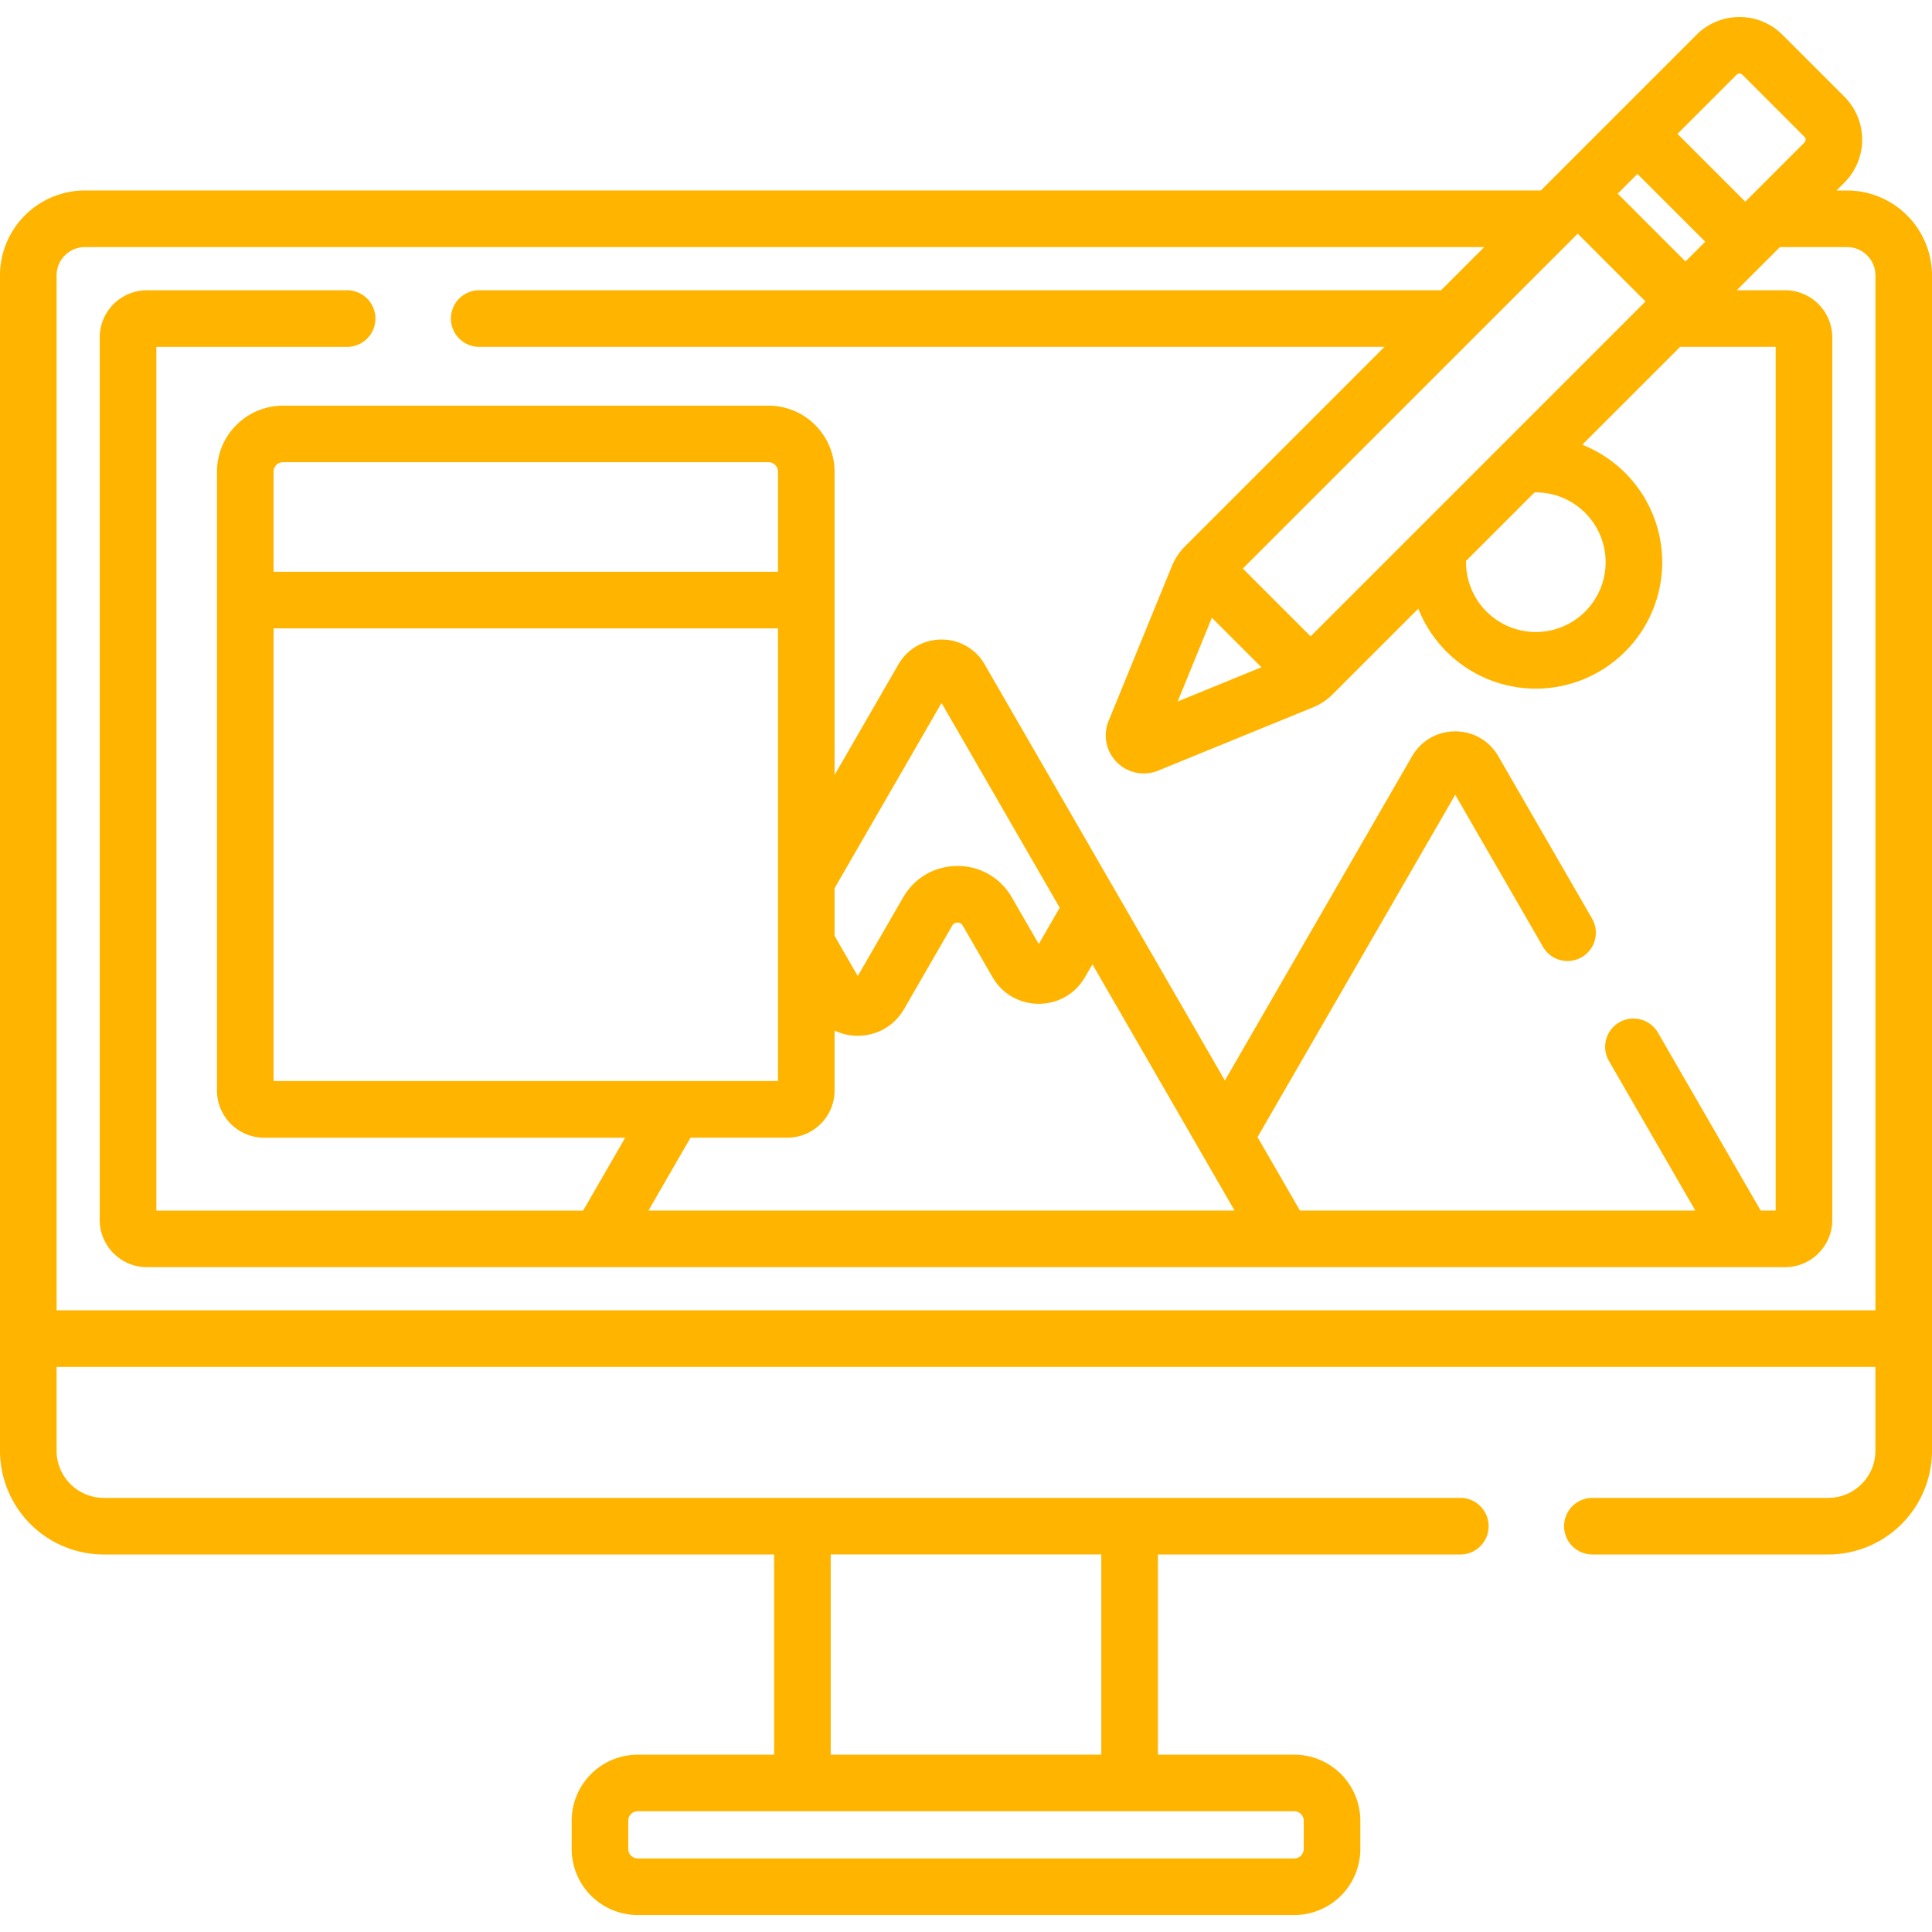 <svg width="68" height="68" fill="none" xmlns="http://www.w3.org/2000/svg"><path d="M65.012 6.705h-.373l.278-.278a2.14 2.14 0 000-3.023l-2.18-2.18a2.14 2.14 0 00-3.024 0l-5.48 5.48H2.987A2.992 2.992 0 000 9.694v41.366a3.656 3.656 0 003.652 3.653h23.594v7.046h-4.8a2.327 2.327 0 00-2.325 2.324v.996a2.327 2.327 0 002.324 2.324h23.11a2.327 2.327 0 002.324-2.325v-.995a2.327 2.327 0 00-2.324-2.324h-4.8v-7.046h10.643a.996.996 0 100-1.993H3.652c-.915 0-1.66-.744-1.66-1.66v-2.948h64.016v2.948c0 .916-.745 1.66-1.66 1.66h-8.301a.996.996 0 100 1.993h8.3A3.656 3.656 0 0068 51.059V9.693a2.992 2.992 0 00-2.988-2.988zM45.555 63.75c.183 0 .332.15.332.332v.996a.332.332 0 01-.332.332h-23.11a.332.332 0 01-.332-.332v-.996c0-.183.15-.332.332-.332h23.11zm-16.317-9.038h9.524v7.046h-9.524v-7.046zm31.884-52.08a.146.146 0 01.206 0l2.18 2.18a.145.145 0 010 .206l-2.08 2.08-2.386-2.386 2.08-2.08zm-3.49 3.49l2.387 2.385-.695.695-2.386-2.386.695-.695zM55.53 8.224l2.386 2.386-11.787 11.787-2.386-2.386L55.53 8.225zm-1.474 9.106a2.46 2.46 0 012.457 2.458 2.46 2.46 0 01-2.457 2.457 2.46 2.46 0 01-2.457-2.457l.002-.047 2.408-2.408c.016 0 .031-.003.047-.003zm-9.657 6.155L41.45 24.69l1.204-2.948 1.744 1.744zm21.61 22.633H1.992V9.693c0-.55.447-.996.996-.996H52.24l-1.519 1.519H16.867a.996.996 0 100 1.992H48.73l-7.026 7.026c-.198.2-.354.434-.46.696l-2.226 5.447c-.204.5-.089 1.07.293 1.453a1.336 1.336 0 001.453.293l5.447-2.225c.255-.104.482-.255.678-.445l3.03-3.03a4.454 4.454 0 004.137 2.815 4.454 4.454 0 004.449-4.45 4.454 4.454 0 00-2.814-4.135l3.445-3.445h3.362v30.4h-.528l-3.61-6.252a.996.996 0 10-1.725.996l3.035 5.256H45.754l-1.493-2.585 6.958-12.05 3.09 5.353a.996.996 0 101.726-.996l-3.298-5.711a1.736 1.736 0 00-1.518-.877c-.634 0-1.202.328-1.52.877L43.112 38.03l-8.454-14.643a1.736 1.736 0 00-1.519-.877c-.634 0-1.202.328-1.519.877l-2.246 3.89V16.602a2.327 2.327 0 00-2.324-2.324H9.961a2.327 2.327 0 00-2.324 2.324v21.782c0 .915.744 1.66 1.66 1.66h12.707l-1.48 2.565H5.503v-30.4h6.715a.996.996 0 100-1.992H5.17c-.915 0-1.66.745-1.66 1.66V42.94c0 .915.745 1.66 1.66 1.66H62.83c.915 0 1.66-.745 1.66-1.66V11.876c0-.915-.745-1.66-1.66-1.66h-1.702l1.52-1.519h2.365c.549 0 .996.447.996.996V46.12zM27.382 22.118V38.05H9.629V22.118h17.753zM9.629 20.126V16.6c0-.183.149-.332.332-.332h17.088c.184 0 .333.149.333.332v3.525H9.629zm14.676 19.916h3.409c.915 0 1.66-.744 1.66-1.66v-2.11c.249.12.526.184.817.184.68 0 1.289-.351 1.629-.94l1.695-2.936a.206.206 0 01.186-.108c.057 0 .135.02.186.108l1.045 1.81c.34.59.95.94 1.63.94.68 0 1.288-.35 1.628-.94l.26-.45 5.003 8.668h-20.63l1.482-2.566zm5.069-7.104v-1.675l3.765-6.521 4.16 7.207-.738 1.278-.949-1.643a2.184 2.184 0 00-1.911-1.104c-.798 0-1.513.413-1.912 1.104l-1.599 2.769-.816-1.415z" fill="#FFB400"/></svg>